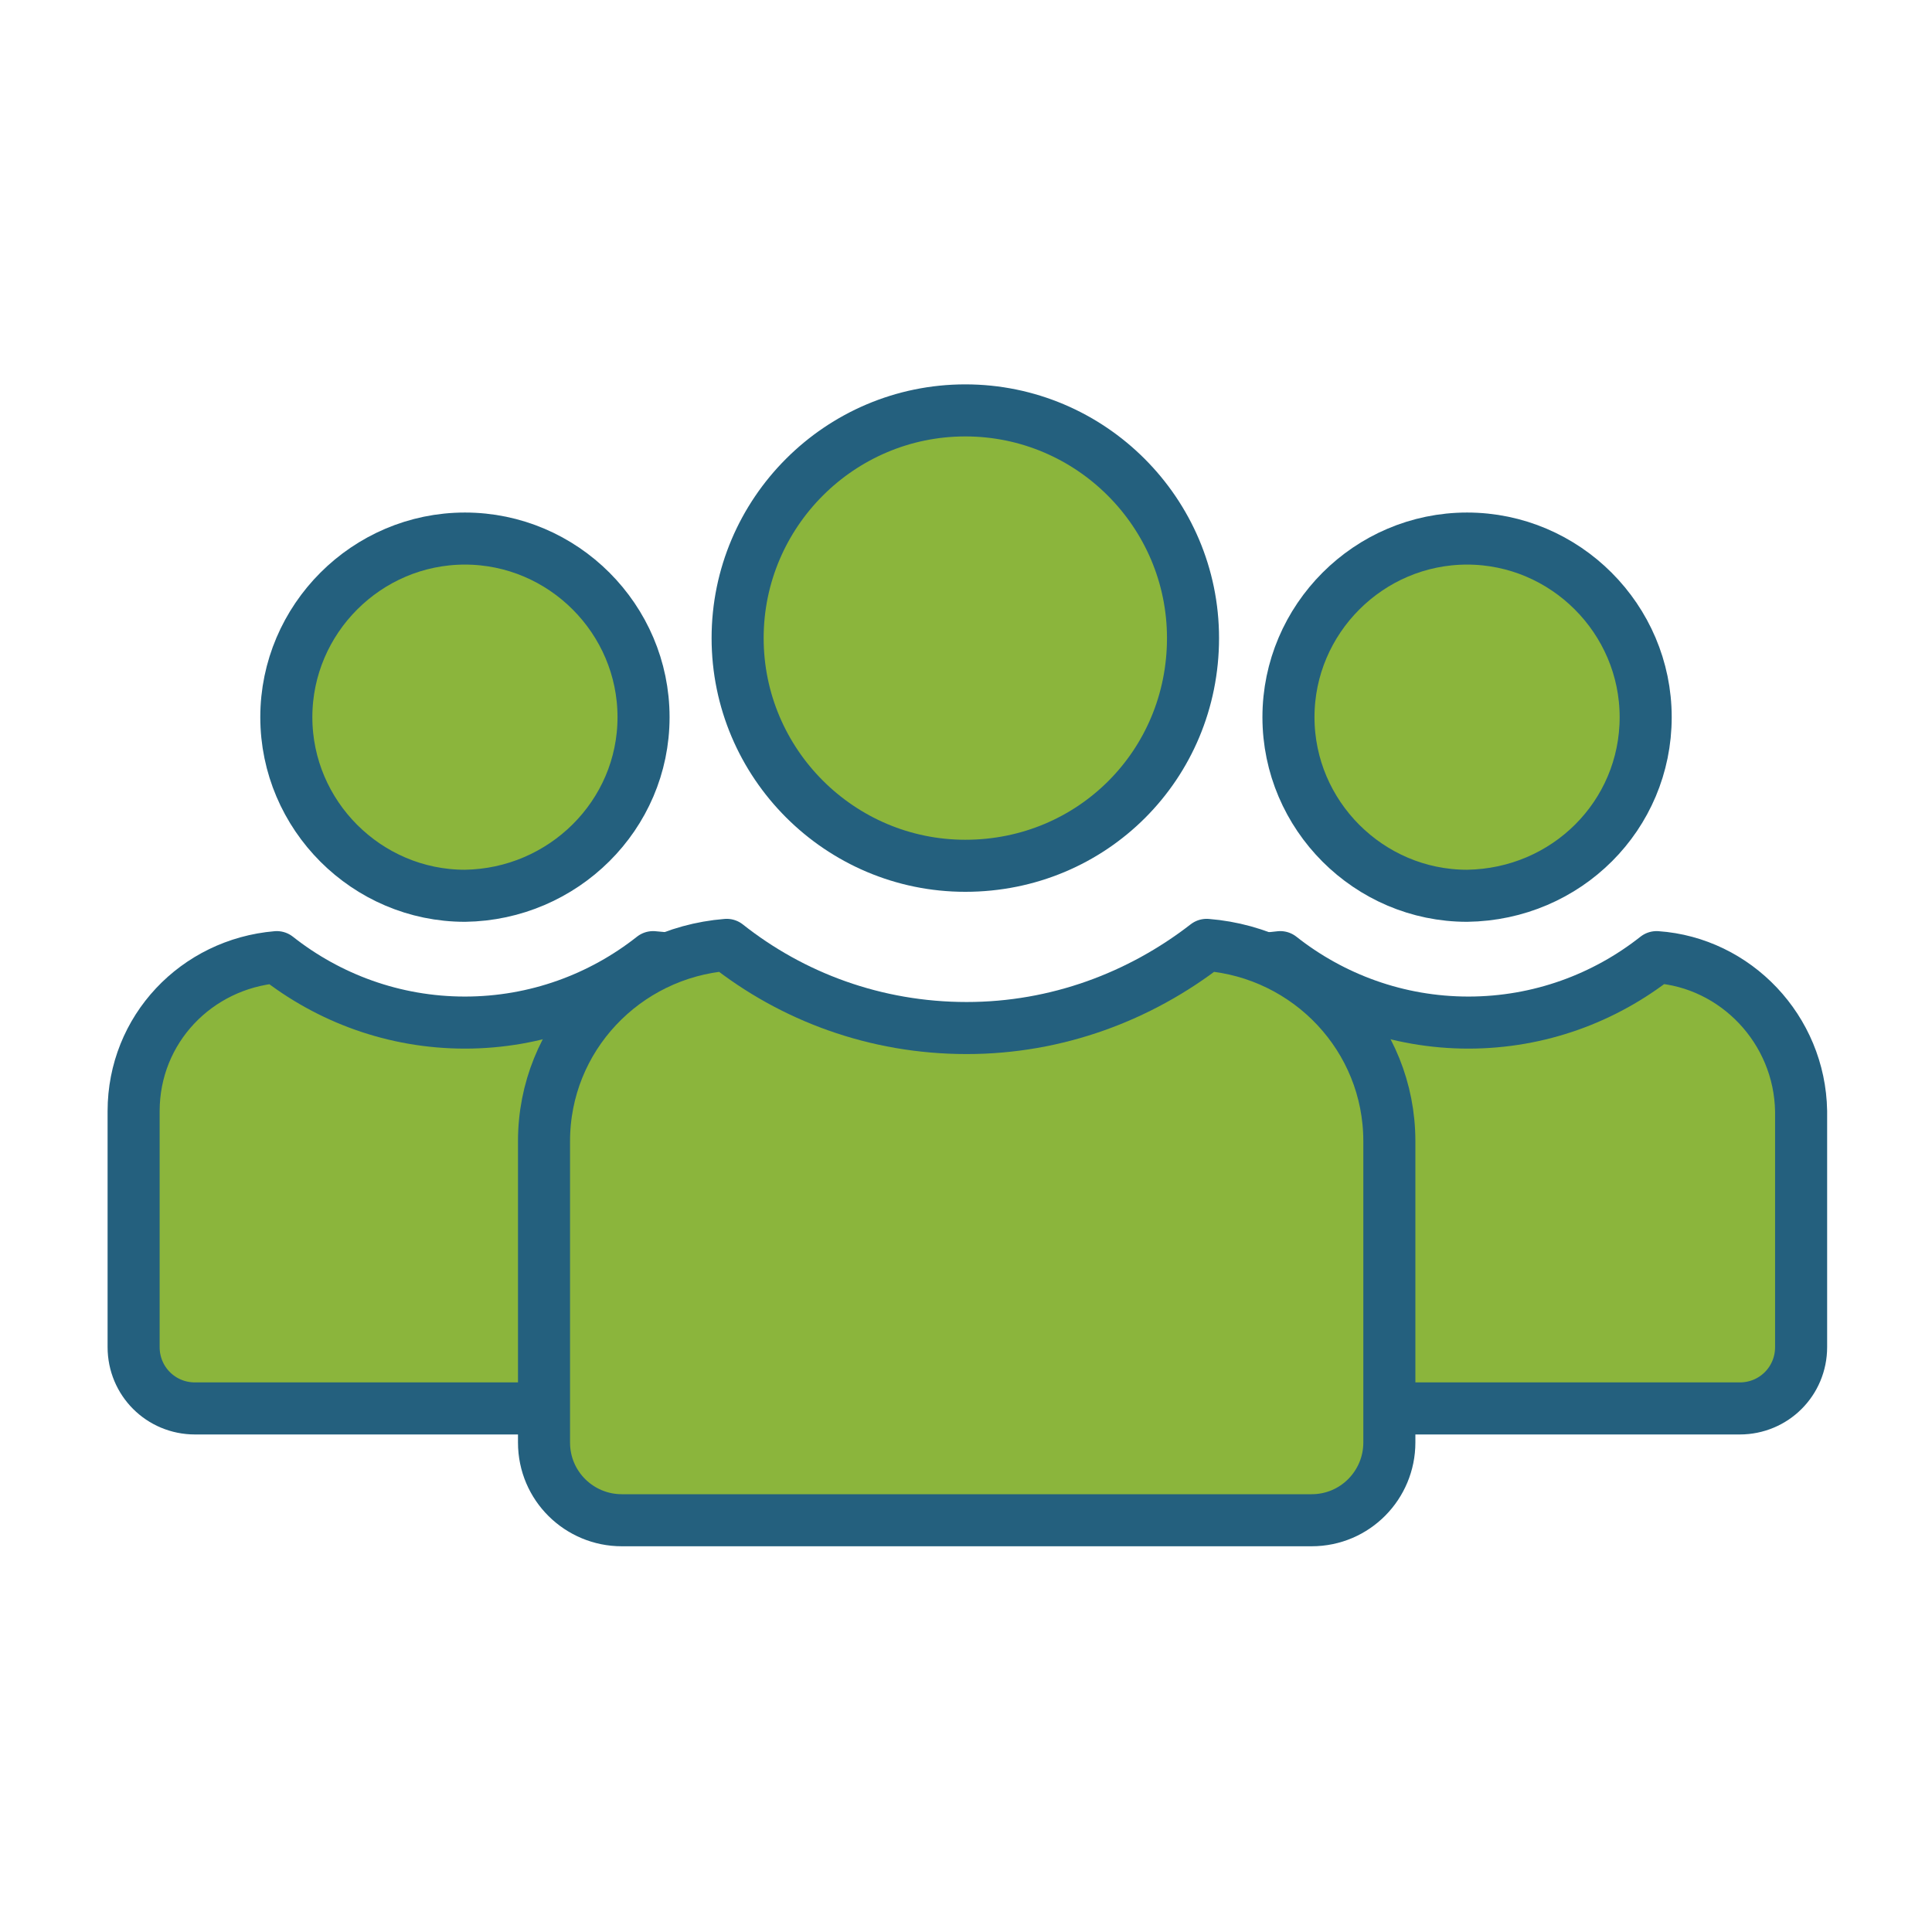 <?xml version="1.0" encoding="utf-8"?>
<!-- Generator: Adobe Illustrator 27.0.0, SVG Export Plug-In . SVG Version: 6.00 Build 0)  -->
<svg version="1.1" id="Calque_1" xmlns="http://www.w3.org/2000/svg" xmlns:xlink="http://www.w3.org/1999/xlink" x="0px" y="0px"
	 viewBox="0 0 141.7 141.7" style="enable-background:new 0 0 141.7 141.7;" xml:space="preserve">
<style type="text/css">
	.st0{fill:#8BB53C;stroke:#24607E;stroke-width:3.818;stroke-linecap:round;stroke-linejoin:round;stroke-miterlimit:10;}
</style>
<g>
	<g>
		<g>
			<g>
				<g>
					<path class="st0" d="M47.9,70.2c-3.8,3-8.6,4.8-13.8,4.8s-10-1.8-13.8-4.8c-5.9,0.5-10.5,5.3-10.5,11.3v1.8v15.5
						c0,2.5,2,4.5,4.5,4.5H54c2.5,0,4.5-2,4.5-4.5V83.3v-1.8C58.4,75.5,53.8,70.6,47.9,70.2z"/>
				</g>
				<path class="st0" d="M47.2,52.6c0-7.2-5.9-13.1-13.1-13.1S21,45.4,21,52.6s5.9,13.1,13.1,13.1C41.3,65.6,47.2,59.8,47.2,52.6z"
					/>
			</g>
			<g>
				<g>
					<path class="st0" d="M121.5,70.2c-3.8,3-8.6,4.8-13.8,4.8c-5.2,0-10-1.8-13.8-4.8c-5.9,0.5-10.5,5.3-10.5,11.3v1.8v15.5
						c0,2.5,2,4.5,4.5,4.5h39.7c2.5,0,4.5-2,4.5-4.5V83.3v-1.8C132,75.5,127.3,70.6,121.5,70.2z"/>
				</g>
				<path class="st0" d="M120.7,52.6c0-7.2-5.9-13.1-13.1-13.1s-13.1,5.9-13.1,13.1s5.9,13.1,13.1,13.1
					C114.9,65.6,120.7,59.8,120.7,52.6z"/>
			</g>
		</g>
		<g>
			<g>
				<path class="st0" d="M88.5,69.3c-4.9,3.8-11,6.1-17.6,6.1c-6.7,0-12.8-2.3-17.6-6.1c-7.5,0.6-13.4,6.8-13.4,14.4V86v19.8
					c0,3.2,2.6,5.7,5.7,5.7h50.6c3.2,0,5.7-2.6,5.7-5.7V86v-2.3C101.9,76.1,96,69.9,88.5,69.3z"/>
			</g>
			<path class="st0" d="M87.5,46.8c0-9.2-7.5-16.7-16.7-16.7s-16.7,7.5-16.7,16.7s7.5,16.7,16.7,16.7C80.1,63.5,87.5,56.1,87.5,46.8
				z"/>
		</g>
	</g>
</g>
</svg>
